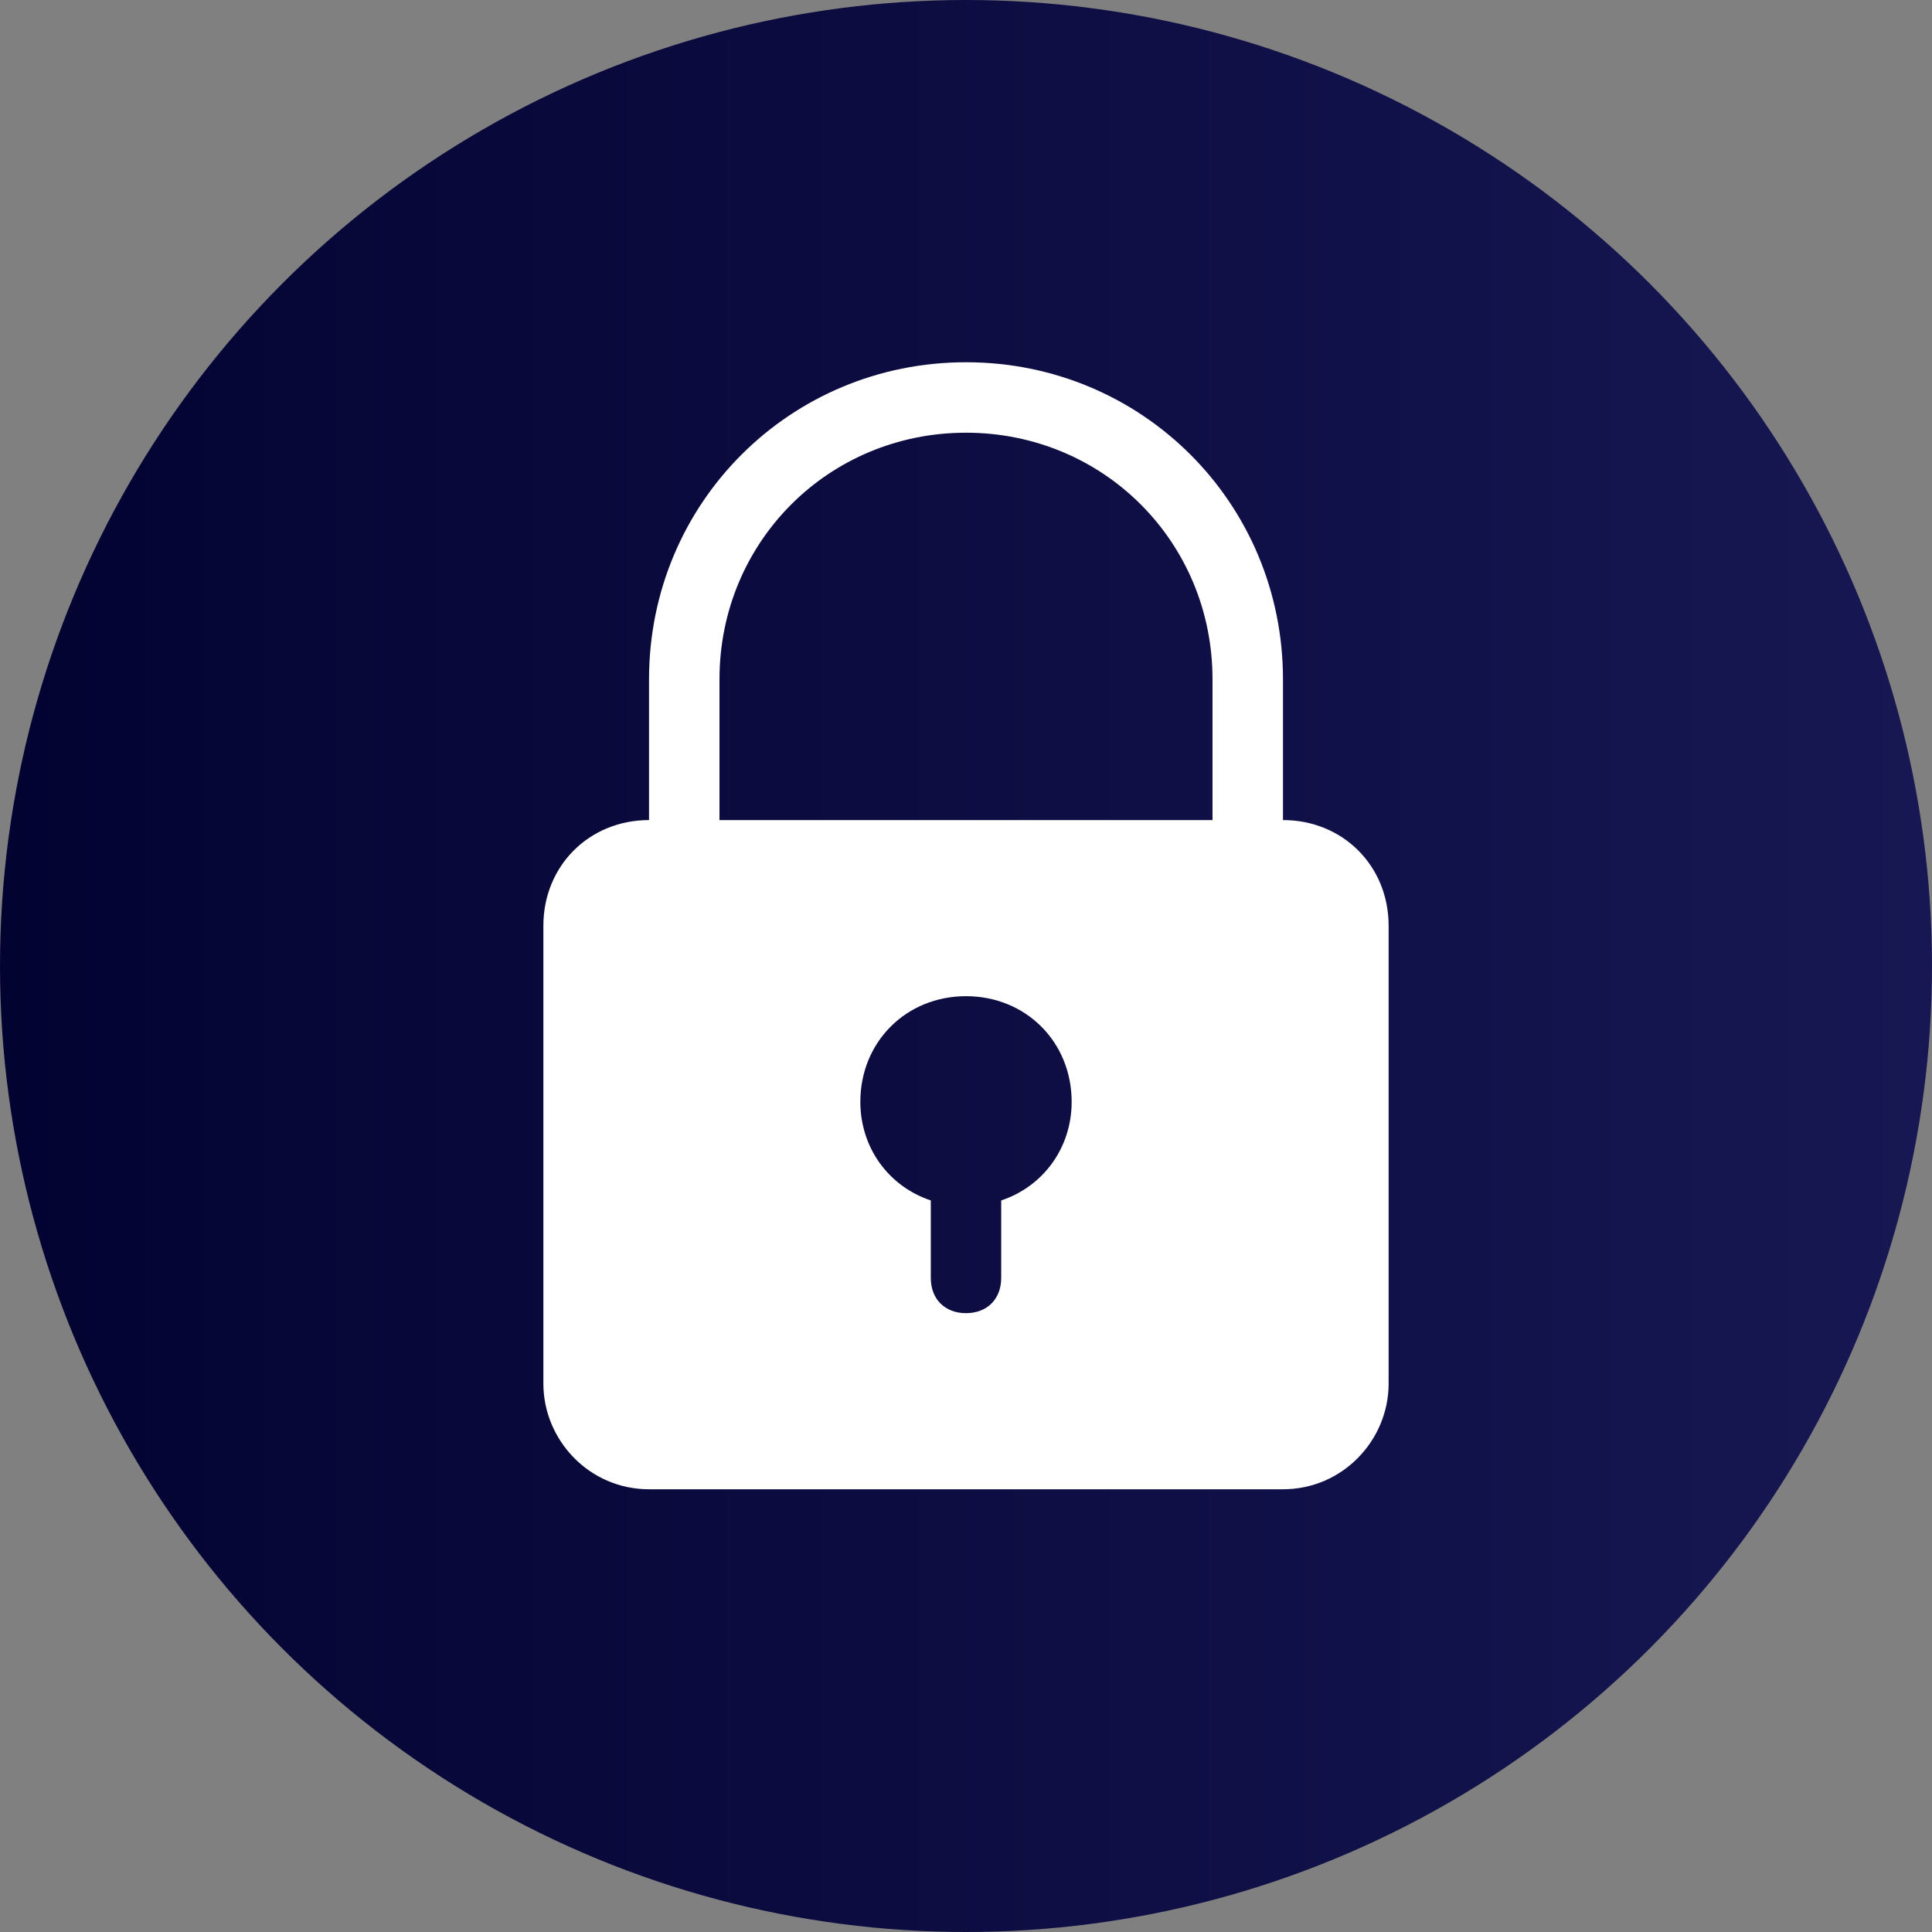 <svg width="32" height="32" viewBox="0 0 32 32" fill="none" xmlns="http://www.w3.org/2000/svg">
<rect x="0" y="0" width="32" height="32" fill="#808080" stroke="none"/>
<circle cx="16" cy="16" r="16" fill="url(#paint0_linear)"/>
<path d="M21.25 13.583V11.25C21.25 8.333 18.917 6 16 6C13.083 6 10.75 8.333 10.75 11.25V13.583C9.758 13.583 9 14.342 9 15.333L9 22.917C9 23.85 9.758 24.667 10.75 24.667H21.25C22.242 24.667 23 23.85 23 22.917V15.333C23 14.342 22.242 13.583 21.25 13.583ZM11.917 11.25C11.917 8.975 13.725 7.167 16 7.167C18.275 7.167 20.083 8.975 20.083 11.25V13.583H11.917V11.25ZM16.583 19.883V21.167C16.583 21.517 16.35 21.75 16 21.75C15.65 21.75 15.417 21.517 15.417 21.167V19.883C14.717 19.65 14.25 19.008 14.25 18.25C14.25 17.258 15.008 16.5 16 16.5C16.992 16.5 17.75 17.258 17.75 18.25C17.75 19.008 17.283 19.65 16.583 19.883Z" fill="white"/>
<defs>
<linearGradient id="paint0_linear" x1="1.19209e-07" y1="16" x2="32" y2="16" gradientUnits="userSpaceOnUse">
<stop stop-color="#030332"/>
<stop offset="1" stop-color="#171753"/>
</linearGradient>
</defs>
</svg>
